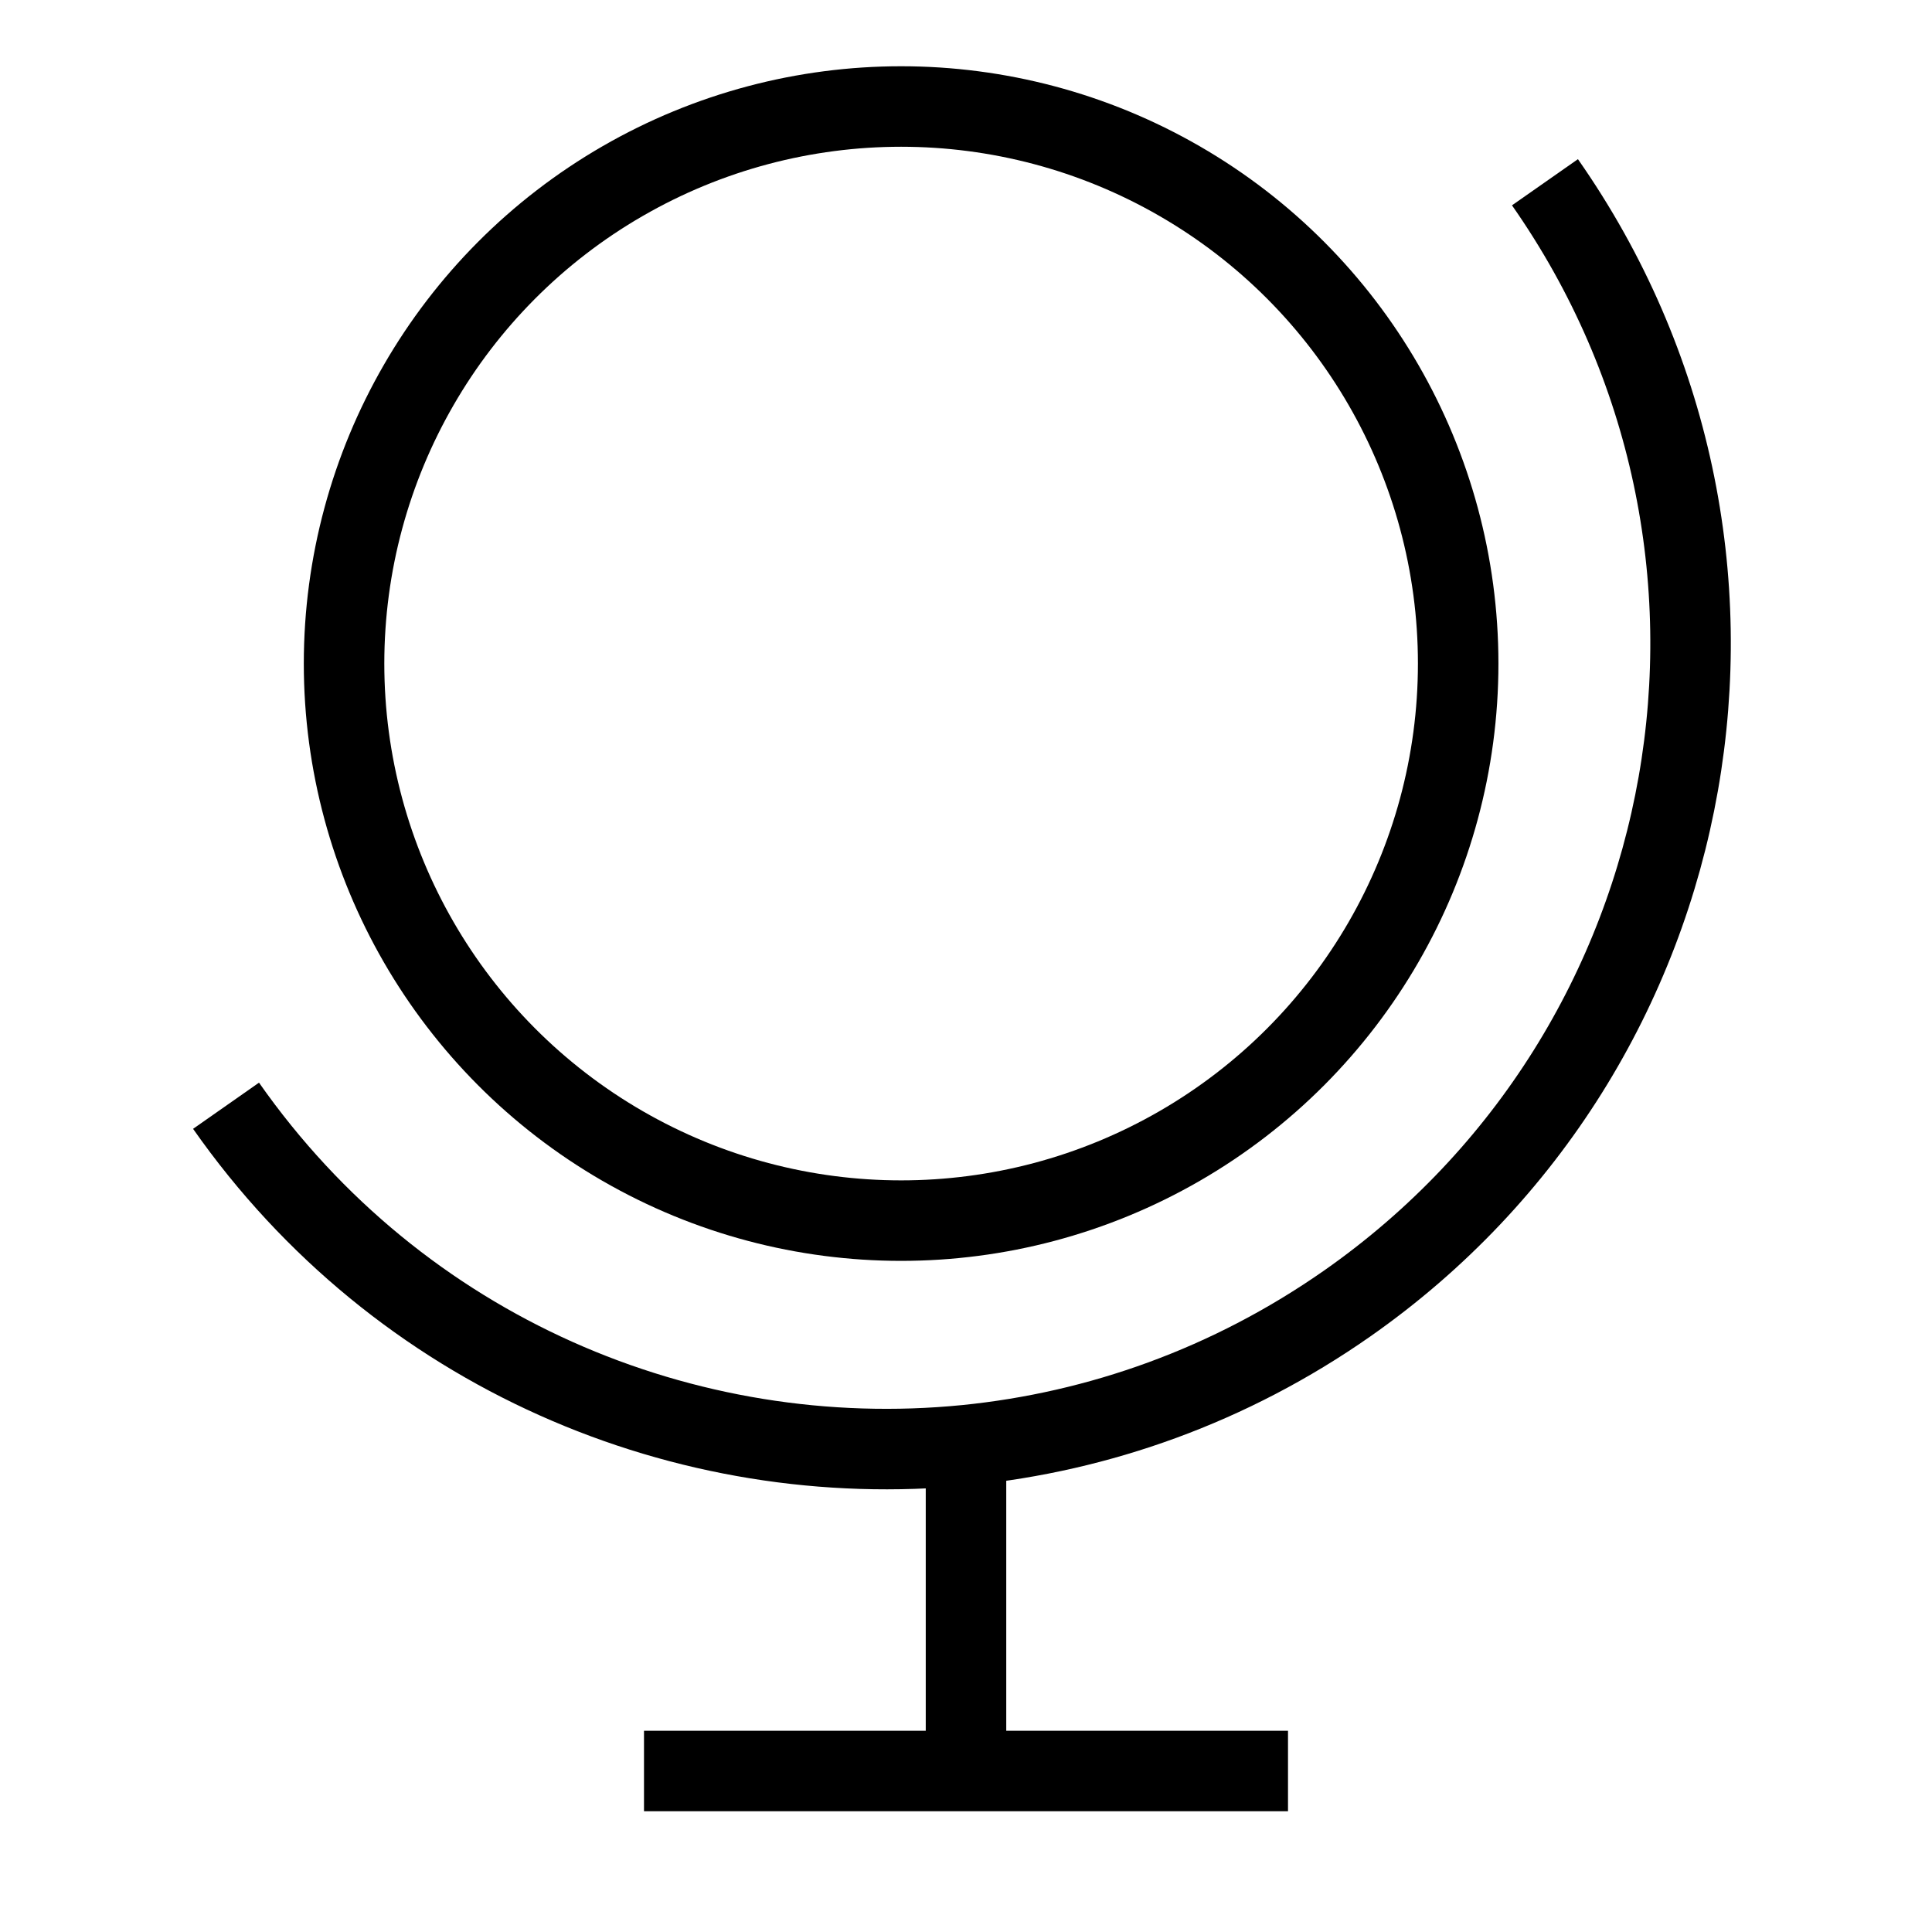 <svg width="24" height="24" viewBox="0 0 24 24" fill="none" xmlns="http://www.w3.org/2000/svg">
<rect x="0" y="0" width="24" height="24" fill="#808080" stroke="none"/>
<g clip-path="url(#clip0_428_68)">
<rect width="24" height="24" fill="white"/>
<circle cx="11.194" cy="8.243" r="6.92" stroke="black"/>
<path d="M19.192 2.264C22.359 6.788 21.26 13.024 16.736 16.192C15.281 17.21 13.65 17.787 12 17.952M2.808 13.736C4.958 16.805 8.519 18.298 12 17.952M8 22L12 22M16 22L12 22M12 22L12 17.952" stroke="black"/>
</g>
<defs>
<clipPath id="clip0_428_68">
<rect width="24" height="24" fill="white"/>
</clipPath>
</defs>
</svg>
